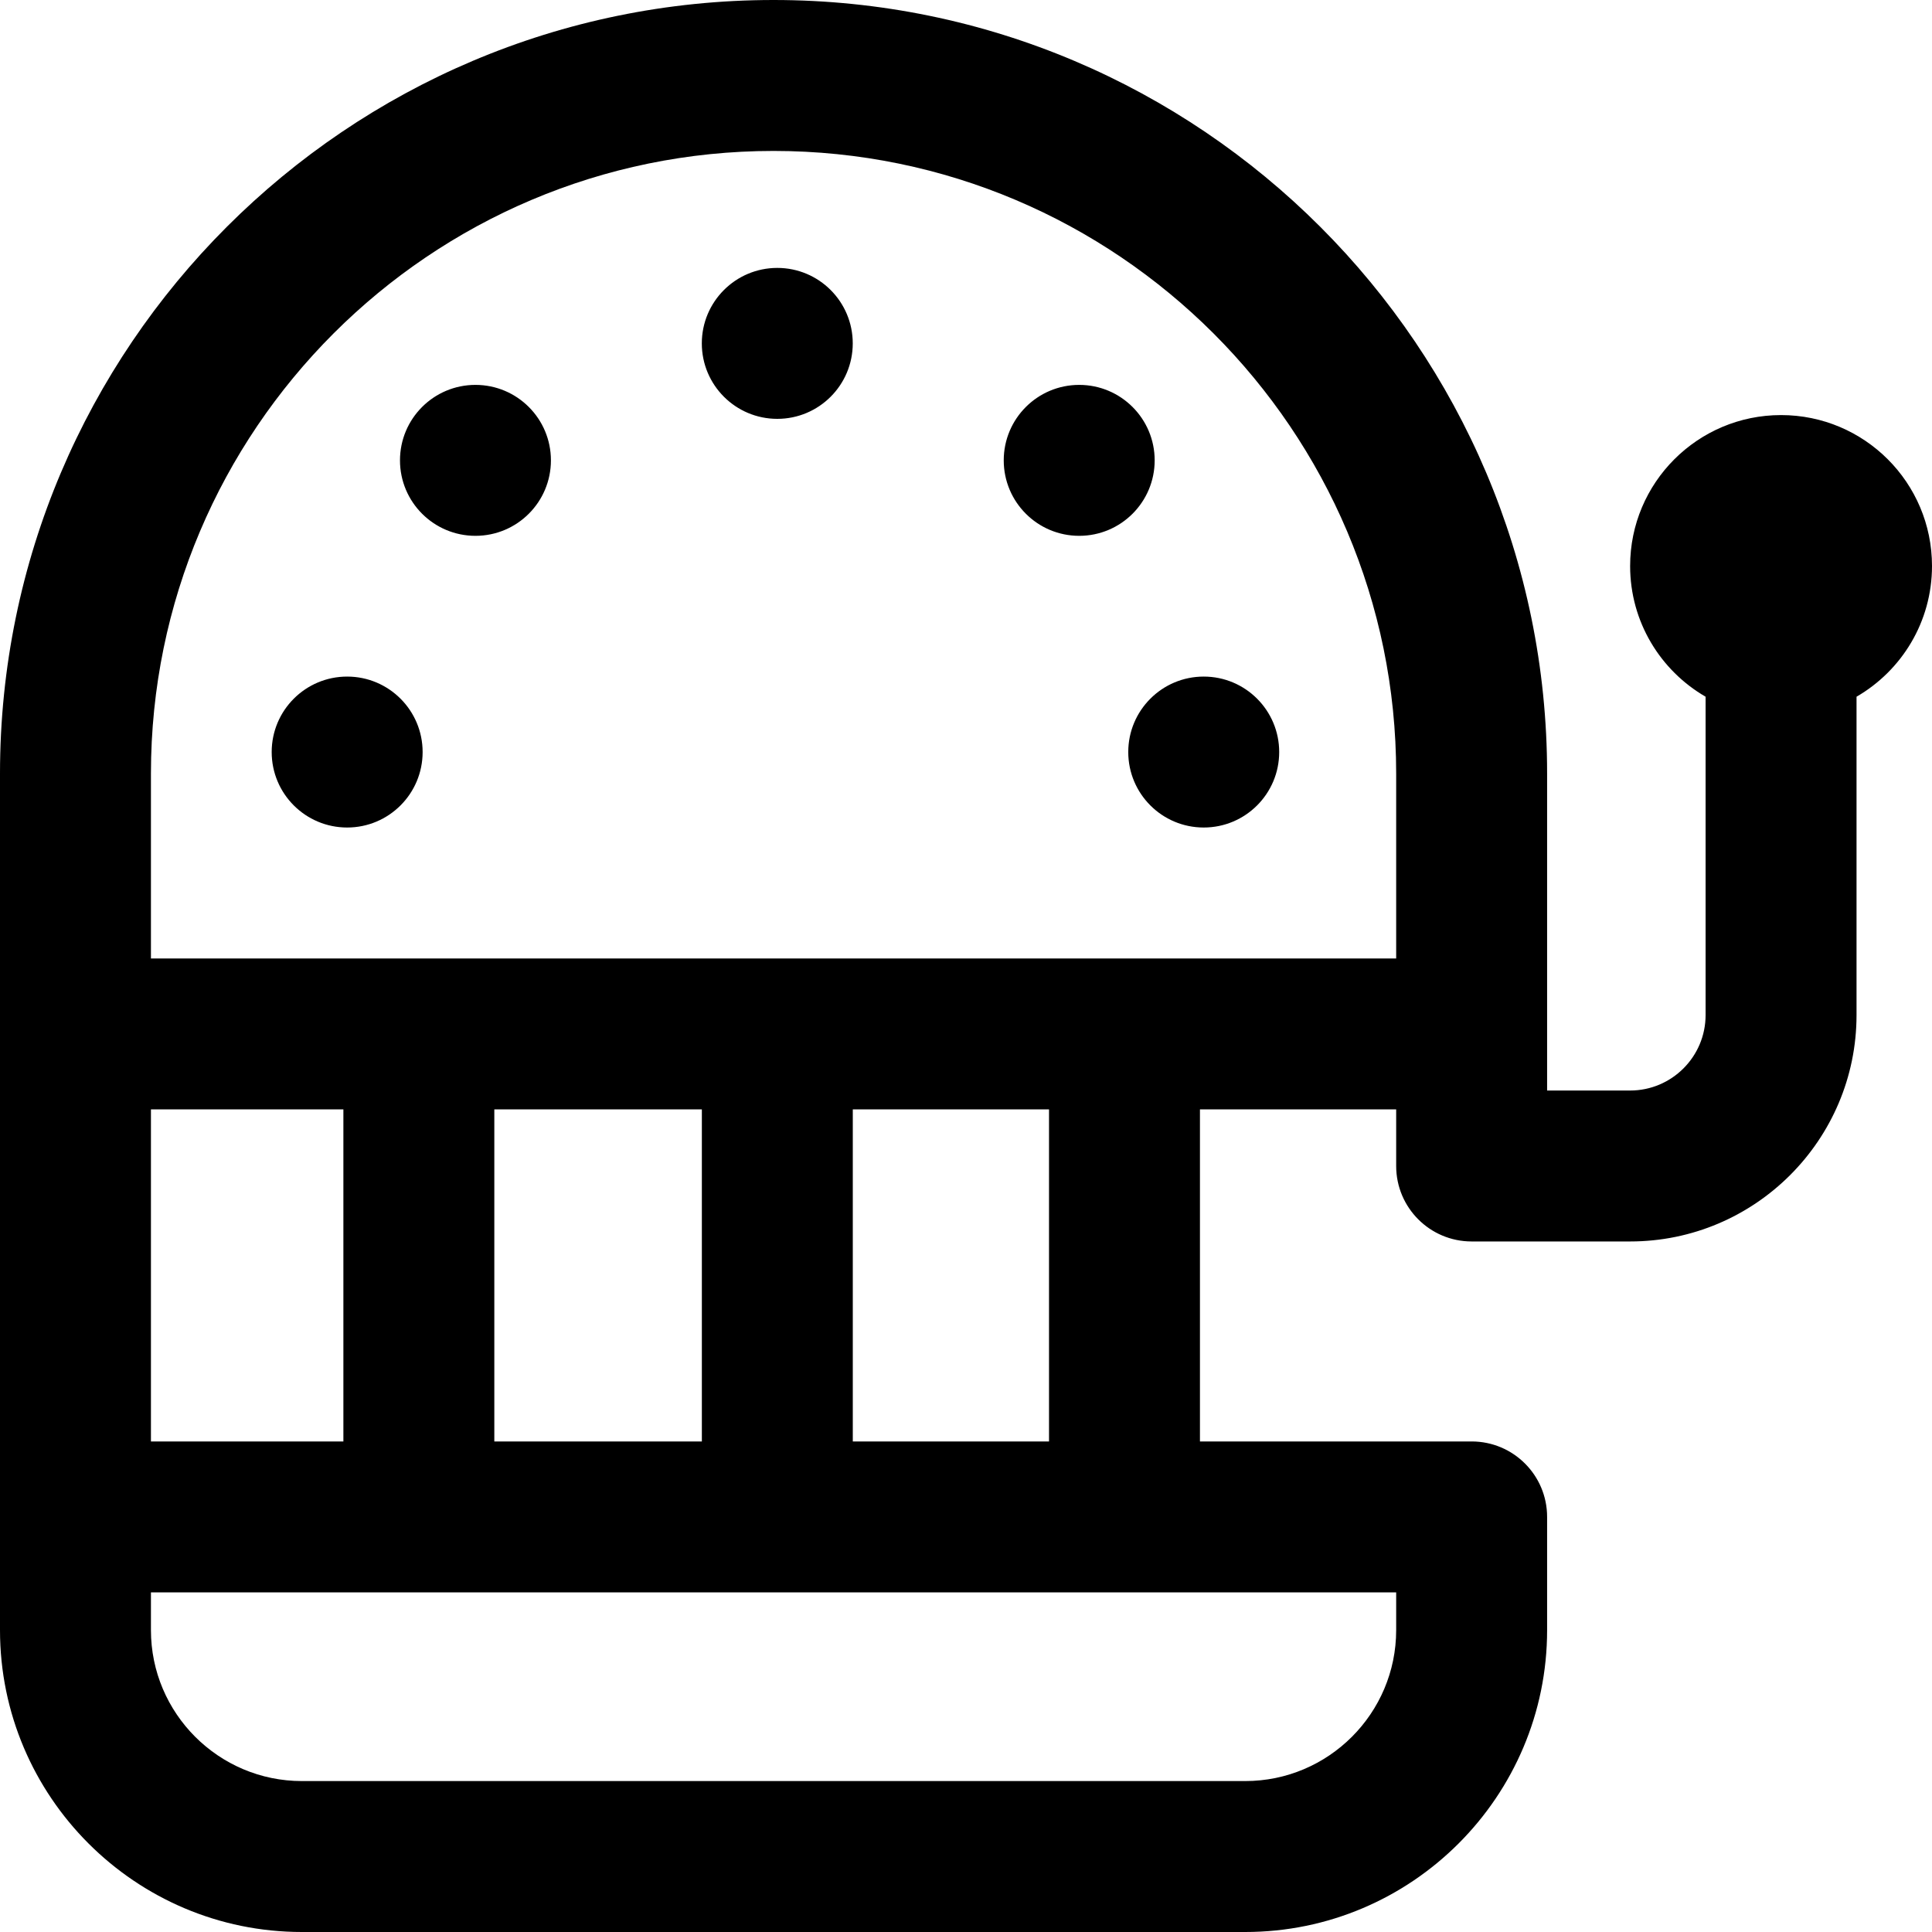 <svg width="512" height="512" viewBox="0 0 512 512" fill="none" xmlns="http://www.w3.org/2000/svg">
<path d="M512 150C512 127.91 494.09 110 472 110C449.91 110 432 127.91 432 150C432 164.805 440.047 177.719 452 184.637V269C452 280.027 443.027 289 432 289H410V205C410 91.965 318.035 0 205 0C91.965 0 0 91.965 0 205V432C0 476.113 35.887 512 80 512H330C374.113 512 410 476.113 410 432V402C410 390.953 401.047 382 390 382H318V294H370V309C370 320.047 378.953 329 390 329H432C465.086 329 492 302.086 492 269V184.637C503.953 177.719 512 164.805 512 150ZM131 382V294H186V382H131ZM91 382H40V294H91V382ZM370 432C370 454.055 352.055 472 330 472H80C57.945 472 40 454.055 40 432V422H370V432ZM278 382H226V294H278V382ZM40 254V205C40 114.02 114.02 40 205 40C295.98 40 370 114.02 370 205V254H40ZM225.988 91C225.988 102.047 217.035 111 205.988 111C194.945 111 185.988 102.047 185.988 91C185.988 79.953 194.945 71 205.988 71C217.035 71 225.988 79.953 225.988 91ZM306 122C306 133.047 297.047 142 286 142C274.953 142 266 133.047 266 122C266 110.953 274.953 102 286 102C297.047 102 306 110.953 306 122ZM146 122C146 133.047 137.047 142 126 142C114.953 142 106 133.047 106 122C106 110.953 114.953 102 126 102C137.047 102 146 110.953 146 122ZM112 199.301C112 210.348 103.047 219.301 92 219.301C80.953 219.301 72 210.348 72 199.301C72 188.254 80.953 179.301 92 179.301C103.047 179.301 112 188.254 112 199.301ZM339 199.301C339 210.348 330.047 219.301 319 219.301C307.953 219.301 299 210.348 299 199.301C299 188.254 307.953 179.301 319 179.301C330.047 179.301 339 188.254 339 199.301Z" fill="black"/>
</svg>
